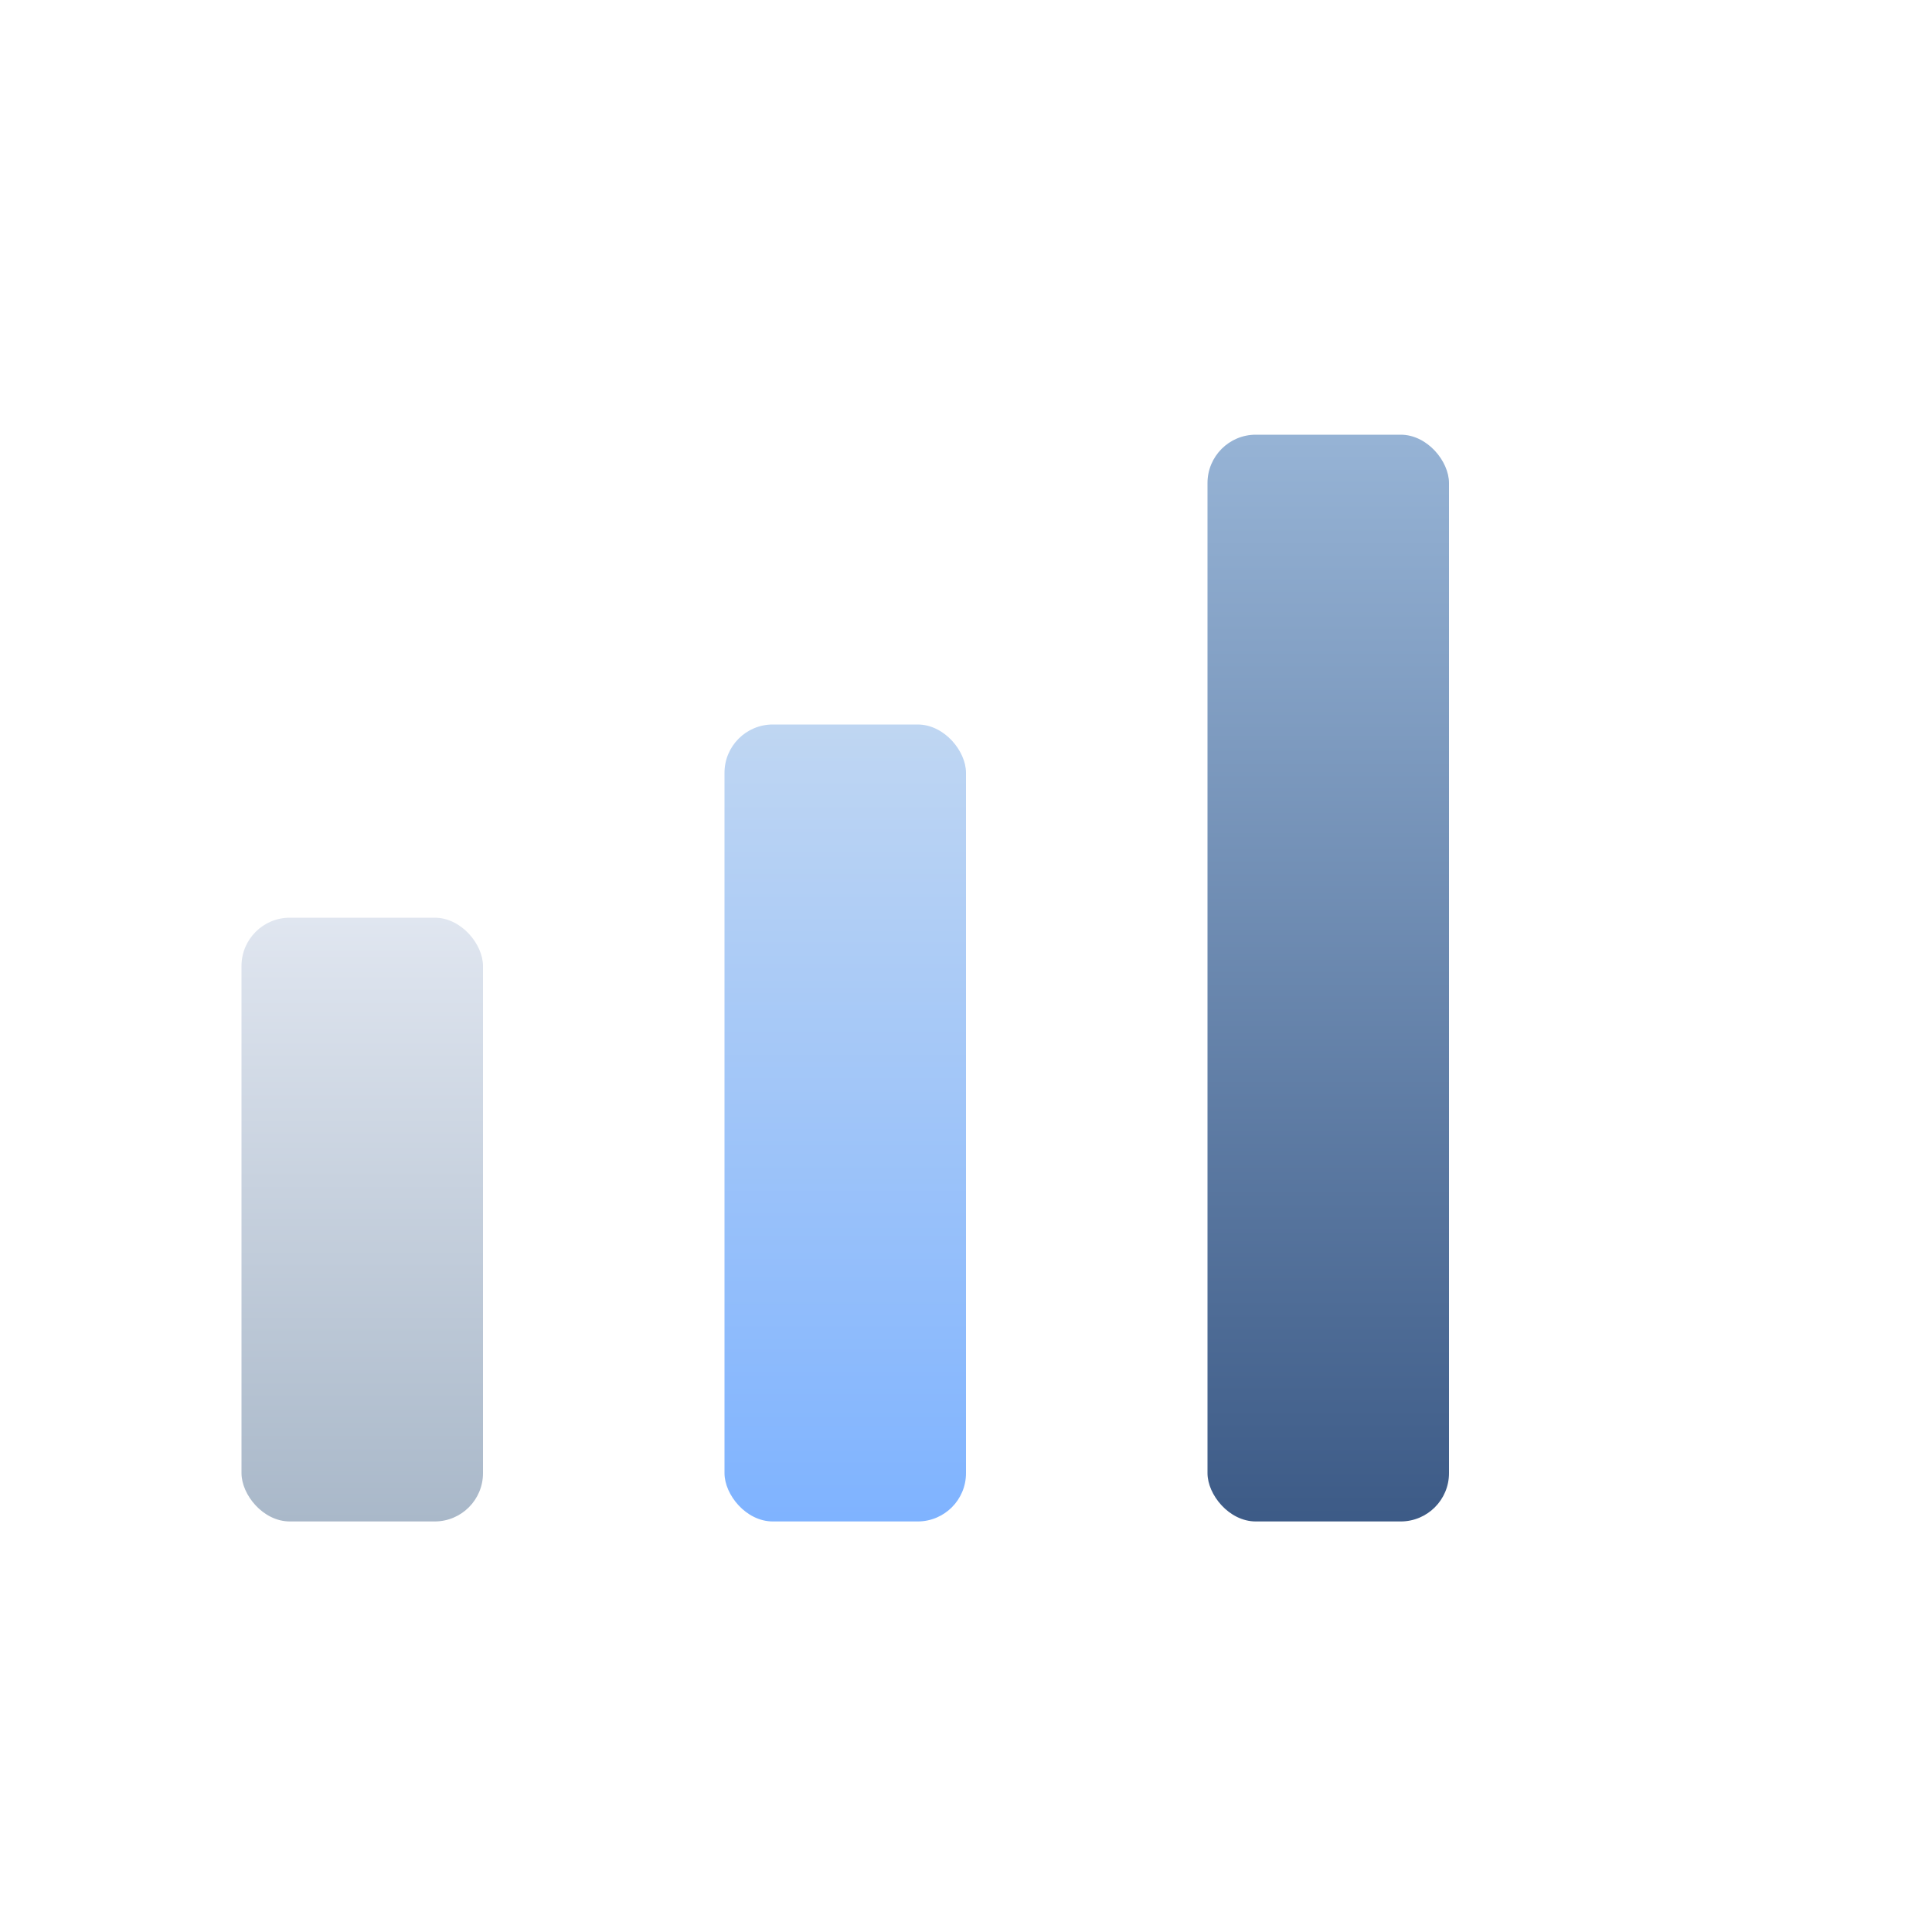 <svg xmlns="http://www.w3.org/2000/svg" width="64" height="64" viewBox="0 0 80 80" fill="none">
  <defs>
    <linearGradient id="bar1" x1="0" y1="0" x2="0" y2="1">
      <stop offset="0%" stop-color="#E0E6F0"/>
      <stop offset="100%" stop-color="#A9B8C9"/>
    </linearGradient>
    <linearGradient id="bar2" x1="0" y1="0" x2="0" y2="1">
      <stop offset="0%" stop-color="#BFD6F2"/>
      <stop offset="100%" stop-color="#7FB3FF"/>
    </linearGradient>
    <linearGradient id="bar3" x1="0" y1="0" x2="0" y2="1">
      <stop offset="0%" stop-color="#96B3D5"/>
      <stop offset="100%" stop-color="#3D5B87"/>
    </linearGradient>

    <filter id="shadow" x="-20%" y="-20%" width="140%" height="140%">
      <feDropShadow dx="0" dy="1" stdDeviation="1" flood-color="#000000" flood-opacity="0.06"/>
    </filter>
  </defs>

  <rect x="10" y="38" width="10" height="25" rx="2" fill="url(#bar1)" filter="url(#shadow)" />
  <rect x="30" y="30" width="10" height="33" rx="2" fill="url(#bar2)" filter="url(#shadow)" />
  <rect x="50" y="18" width="10" height="45" rx="2" fill="url(#bar3)" filter="url(#shadow)" />
</svg>
